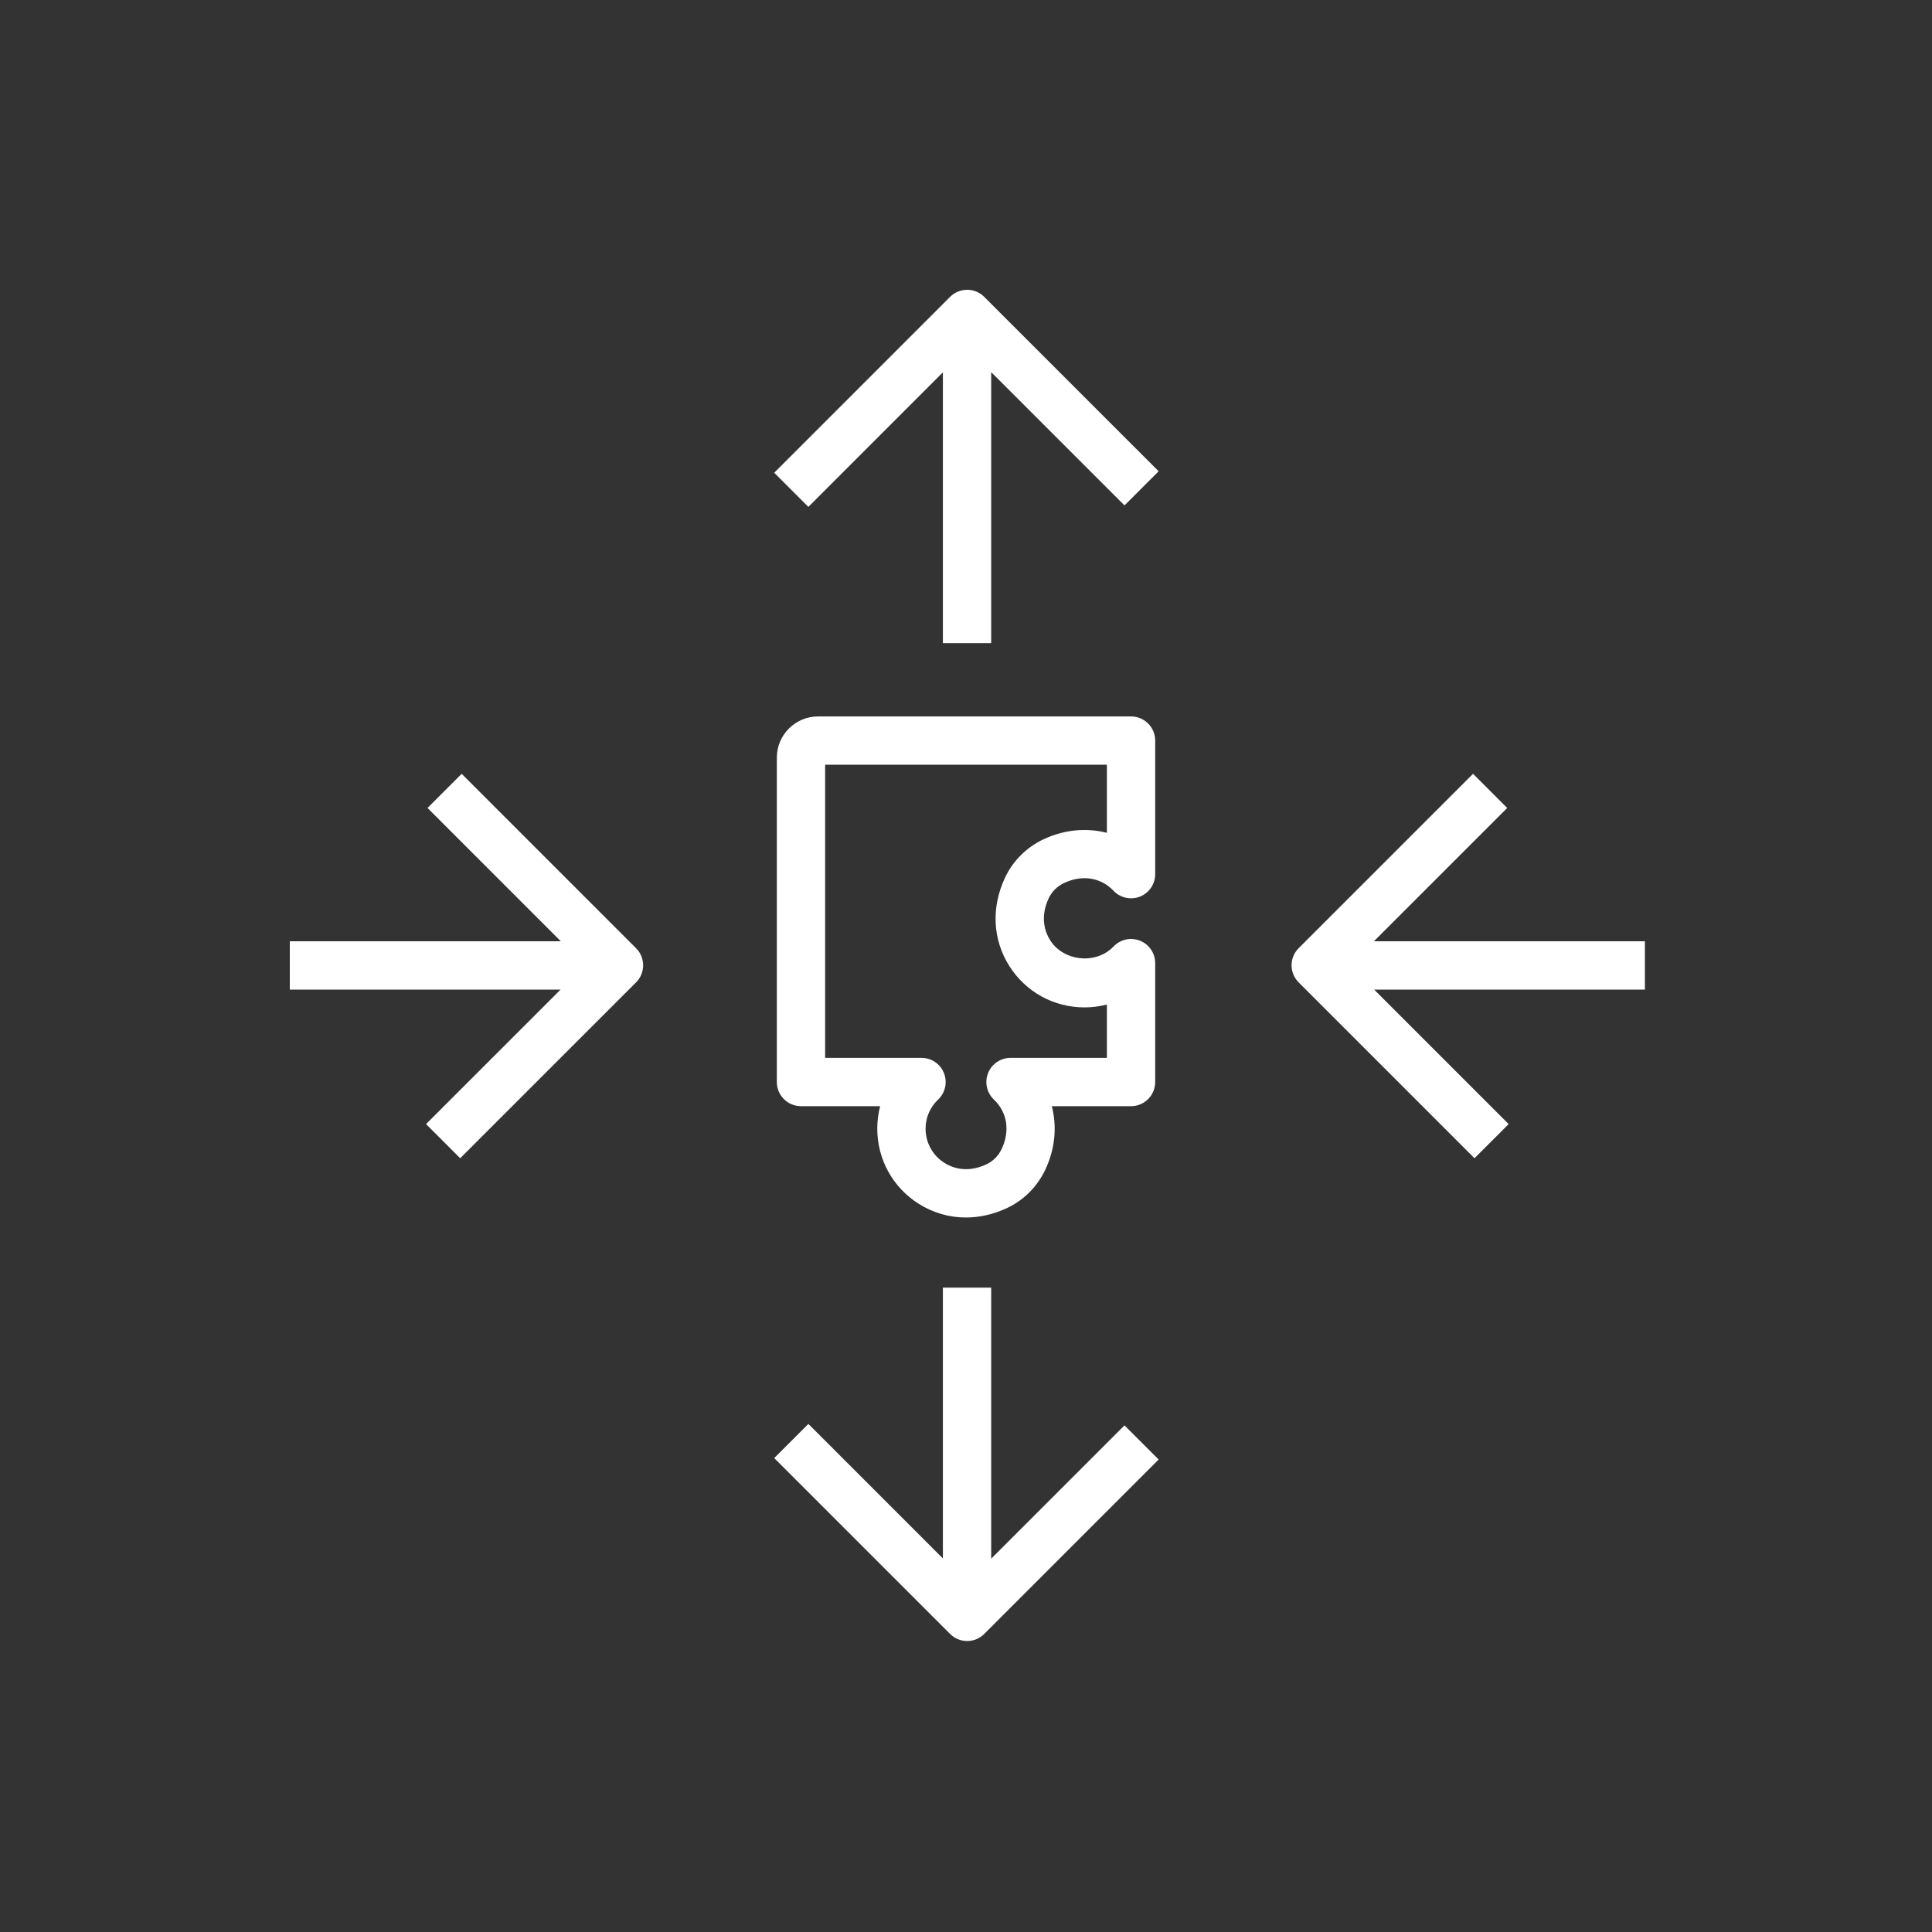 <?xml version="1.0" encoding="UTF-8"?>
<svg xmlns="http://www.w3.org/2000/svg" xmlns:xlink="http://www.w3.org/1999/xlink" width="80px" height="80px" viewBox="0 0 80 80" version="1.1">
  <rect x="0" y="0" width="80" height="80" fill="#333333" stroke="none"/>
  <title>Icon-Architecture/64/Arch_Amazon-Application-Auto-Scaling _64</title>
  <defs>
    <linearGradient x1="0%" y1="100%" x2="100%" y2="0%" id="linearGradient-1">
      <stop stop-color="#C8511B" offset="0%"/>
      <stop stop-color="#FF9900" offset="100%"/>
    </linearGradient>
  </defs>
  <g id="Icon-Architecture/64/Arch_Amazon-Application-Auto-Scaling-_64" stroke="none" stroke-width="1" fill="none" fill-rule="evenodd">
    <g id="Icon-Service/64/Amazon-Application-Auto-Scaling_64" transform="translate(8, 8)" fill="#FFFFFF">
      <path d="M38.563,51.022 L39.977,52.436 L32.755,59.658 C32.56,59.853 32.304,59.951 32.048,59.951 C31.792,59.951 31.537,59.853 31.341,59.658 L24.059,52.376 L25.473,50.961 L31.043,56.532 L31.043,45.319 L33.043,45.319 L33.043,56.542 L38.563,51.022 Z M32.755,4.293 L39.977,11.514 L38.563,12.928 L33.043,7.409 L33.043,18.631 L31.043,18.631 L31.043,7.418 L25.473,12.989 L24.059,11.575 L31.341,4.293 C31.732,3.902 32.365,3.902 32.755,4.293 L32.755,4.293 Z M60.112,32.976 L48.9,32.976 L54.47,38.546 L53.056,39.96 L45.774,32.678 C45.383,32.287 45.383,31.654 45.774,31.264 L52.996,24.042 L54.41,25.456 L48.89,30.976 L60.112,30.976 L60.112,32.976 Z M18.338,31.264 C18.729,31.654 18.729,32.287 18.338,32.678 L11.056,39.96 L9.642,38.546 L15.212,32.976 L4,32.976 L4,30.976 L15.222,30.976 L9.703,25.456 L11.117,24.042 L18.338,31.264 Z M33.798,32.007 C34.477,33.076 35.637,33.714 36.902,33.714 C37.221,33.714 37.534,33.674 37.834,33.595 L37.834,35.804 L33.843,35.804 C33.434,35.804 33.067,36.053 32.915,36.433 C32.763,36.812 32.857,37.246 33.153,37.528 C33.71,38.059 33.831,38.827 33.475,39.582 C33.346,39.855 33.118,40.085 32.848,40.211 C32.026,40.598 31.402,40.342 31.105,40.152 C30.617,39.843 30.326,39.314 30.326,38.736 C30.326,38.278 30.511,37.849 30.848,37.528 C31.144,37.246 31.238,36.812 31.086,36.433 C30.934,36.053 30.567,35.804 30.158,35.804 L26.167,35.804 L26.167,23.666 L37.834,23.666 L37.834,26.486 C36.993,26.267 36.069,26.349 35.205,26.755 C34.507,27.084 33.944,27.646 33.617,28.34 C33.037,29.575 33.102,30.912 33.798,32.007 L33.798,32.007 Z M36.056,28.565 C36.814,28.209 37.579,28.331 38.111,28.887 C38.392,29.182 38.827,29.277 39.207,29.125 C39.585,28.973 39.834,28.605 39.834,28.196 L39.834,22.666 C39.834,22.113 39.387,21.666 38.834,21.666 L25.874,21.666 C24.933,21.666 24.167,22.431 24.167,23.372 L24.167,36.804 C24.167,37.356 24.615,37.804 25.167,37.804 L28.445,37.804 C28.366,38.105 28.326,38.417 28.326,38.736 C28.326,40.001 28.964,41.162 30.033,41.841 C30.633,42.222 31.306,42.414 31.995,42.414 C32.562,42.414 33.141,42.284 33.699,42.022 C34.393,41.695 34.956,41.132 35.284,40.434 C35.691,39.569 35.773,38.646 35.553,37.804 L38.834,37.804 C39.387,37.804 39.834,37.356 39.834,36.804 L39.834,31.881 C39.834,31.473 39.585,31.105 39.207,30.953 C38.826,30.801 38.393,30.896 38.111,31.191 C37.385,31.952 36.042,31.811 35.486,30.935 C35.297,30.638 35.039,30.016 35.426,29.191 C35.553,28.922 35.783,28.693 36.056,28.565 L36.056,28.565 Z" id="Fill-1"/>
    </g>
  </g>
</svg>
